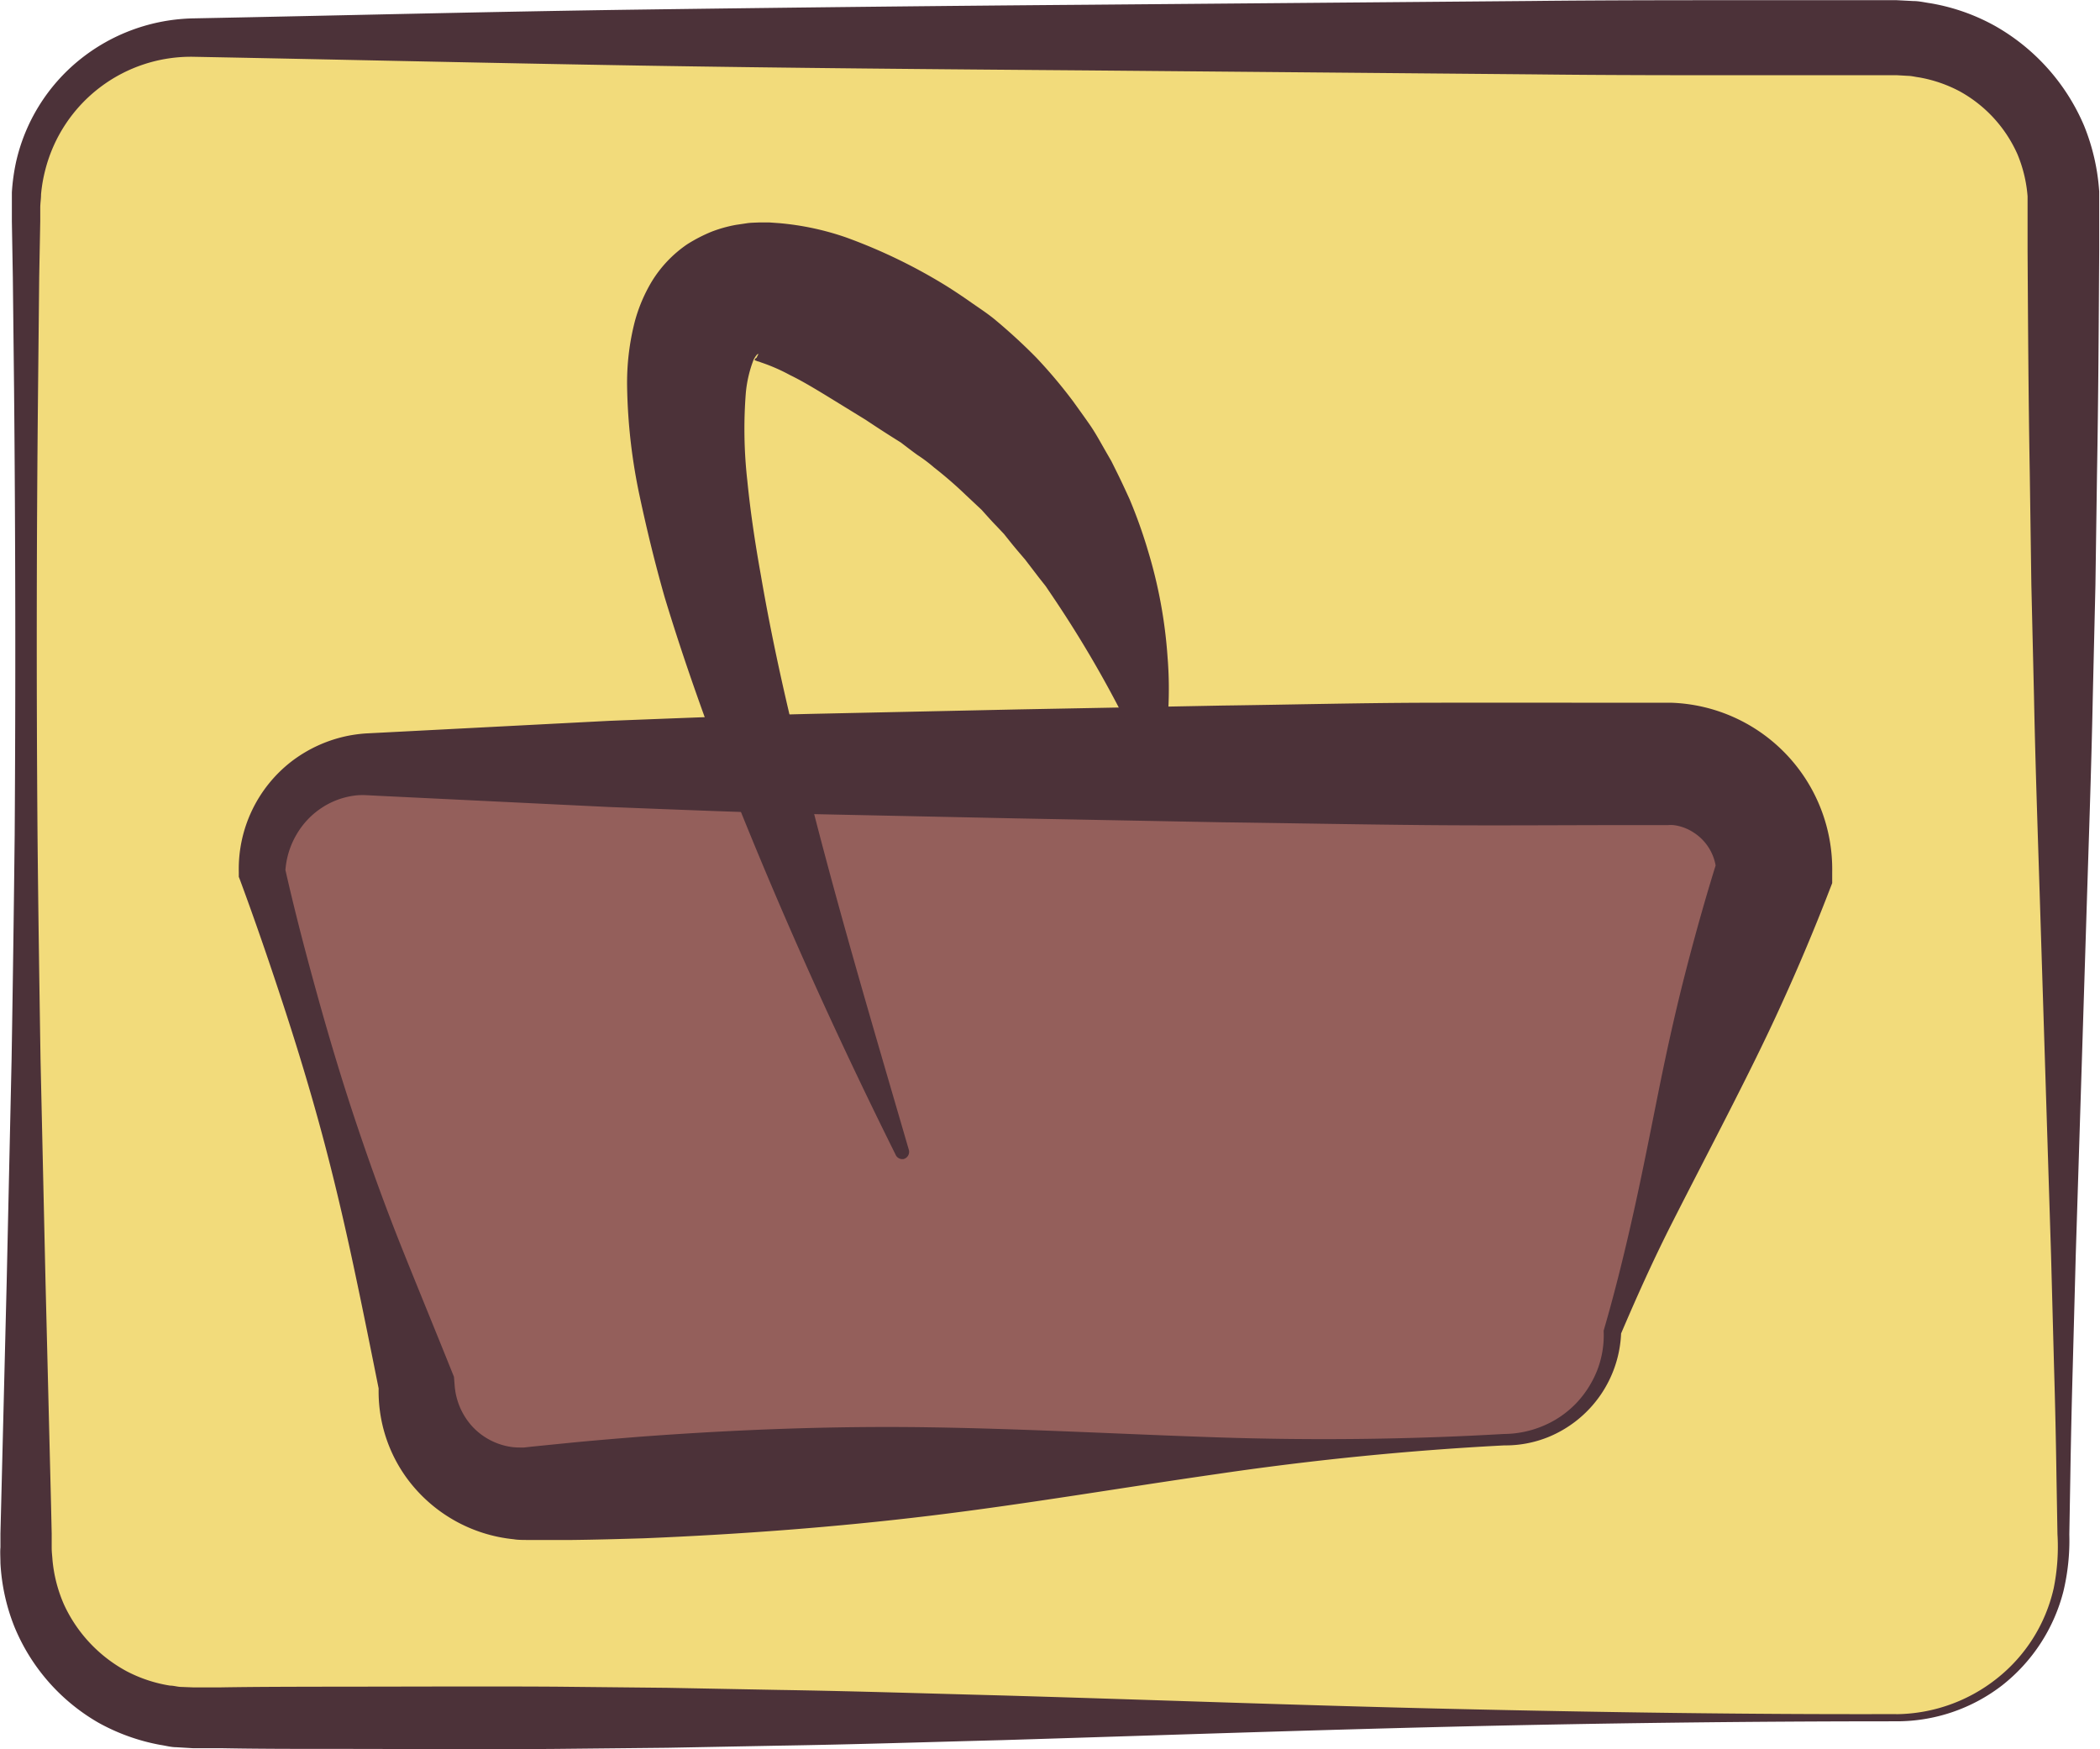 <svg id="Layer_1" data-name="Layer 1" xmlns="http://www.w3.org/2000/svg" viewBox="0 0 238.93 199.01"><defs><style>.cls-1{fill:#f2db7b;}.cls-2{fill:#4c3239;}.cls-3{fill:#945f5b;}</style></defs><rect class="cls-1" x="2.95" y="4.28" width="231.85" height="191.14" rx="19.06"/><path class="cls-2" d="M394.27,516.82c-16.94,0-33.89.21-50.83.62s-33.88,1-50.82,1.52c-8.48.22-16.95.5-25.42.63l-12.7.24-12.71.13c-8.47.07-16.94,0-25.41,0-4.24,0-8.48,0-12.71-.08l-3.19,0-1.86-.11c-.63,0-1.24-.18-1.86-.27a23.06,23.06,0,0,1-7-2.51,22.41,22.41,0,0,1-9.61-11,22.75,22.75,0,0,1-1.56-7.17c0-.59-.05-1.26,0-1.78l0-1.59.08-3.18.63-25.41.56-25.41q.21-12.71.35-25.42.17-25.41-.07-50.82L180,352.52l-.11-6.35,0-1.59c0-.53,0-1.14,0-1.7a23.05,23.05,0,0,1,.47-3.43,20.84,20.84,0,0,1,7.19-11.62,21.26,21.26,0,0,1,13-4.75c17-.33,33.89-.77,50.83-1s33.88-.42,50.83-.55L353,321.1c8.47-.09,17-.09,25.42-.09l12.7,0h3.19l1.94.1c.65,0,1.28.16,1.93.25a23,23,0,0,1,7.31,2.56,23.67,23.67,0,0,1,10.16,11.35,24.14,24.14,0,0,1,1.73,7.51l0,1c0,.32,0,.66,0,.9v1.59l0,3.17c-.05,8.48-.1,16.95-.25,25.42l-.18,12.7-.3,12.71c-.17,8.47-.48,16.94-.74,25.41l-.8,25.42-.4,12.7-.34,12.71q-.18,6.36-.28,12.71l-.11,6.35a24.92,24.92,0,0,1-.67,6.45,19.85,19.85,0,0,1-7,10.73A19.61,19.61,0,0,1,394.27,516.82Zm0-.81a18.67,18.67,0,0,0,11.48-4.07,18.17,18.17,0,0,0,6.45-10.25,23.81,23.81,0,0,0,.43-6.17l-.11-6.35q-.09-6.36-.28-12.71l-.34-12.71-.4-12.7-.8-25.42c-.26-8.47-.57-16.94-.74-25.41l-.3-12.71-.18-12.7c-.15-8.47-.2-16.94-.25-25.42l0-3.17v-1.59c0-.29,0-.48,0-.69l0-.62a15.54,15.54,0,0,0-1.16-4.8,15.22,15.22,0,0,0-6.58-7.15,15.57,15.57,0,0,0-4.63-1.58c-.41-.05-.8-.16-1.22-.17l-1.23-.07H378.44c-8.47,0-16.95,0-25.42-.1L302.2,329c-16.95-.13-33.89-.27-50.83-.55s-33.88-.68-50.83-1a17.1,17.1,0,0,0-16.83,12.8,17,17,0,0,0-.5,2.85c0,.49-.08.94-.09,1.47l0,1.59-.12,6.35-.13,12.71q-.26,25.41-.06,50.82c.08,8.47.21,16.95.34,25.42l.57,25.41.63,25.41.07,3.18,0,1.59c0,.54.06.92.09,1.39a16.25,16.25,0,0,0,1.33,5.14,16.44,16.44,0,0,0,7.12,7.55,16.07,16.07,0,0,0,4.93,1.63c.44,0,.86.15,1.3.15l1.3.05,3.17,0c4.23-.07,8.47-.07,12.71-.08,8.47,0,16.94-.05,25.41,0l12.71.13,12.7.24c8.47.13,16.94.41,25.42.63,16.94.49,33.88,1.13,50.82,1.52S377.33,516.05,394.27,516Z" transform="translate(-178.54 -320.99)"/><path class="cls-3" d="M349.68,484.78l-111.45,6.14A12.28,12.28,0,0,1,226,478.63L208.33,420.2a12.28,12.28,0,0,1,12.28-12.28H368.09a12.28,12.28,0,0,1,12.28,12.28L362,472.49A12.28,12.28,0,0,1,349.68,484.78Z" transform="translate(-178.54 -320.99)"/><path class="cls-2" d="M349.69,485.43q-16.33.85-32.63,3.25c-10.87,1.56-21.73,3.42-32.6,4.74S262.7,495.55,251.8,496c-2.72.08-5.45.16-8.17.19l-4.09,0h-1c-.35,0-1.13,0-1.53-.08a17.2,17.2,0,0,1-12.16-6.92,16.74,16.74,0,0,1-3.22-10.55l.18,1.26c-1-5-2-10-3.07-15s-2.23-9.95-3.55-14.86-2.8-9.79-4.38-14.62-3.23-9.65-5-14.42l-.1-.25,0-.53a15.46,15.46,0,0,1,5.94-12.56,15.67,15.67,0,0,1,6.69-3,16.4,16.4,0,0,1,1.85-.23l1.57-.08,2.9-.15L247.83,403c7.76-.3,15.51-.62,23.26-.8l23.26-.5,23.26-.44c7.75-.1,15.51-.3,23.26-.32s15.5,0,23.26,0l2.9,0h.73l.95,0A18.95,18.95,0,0,1,387,420.2v1.26l-.36.93q-2.5,6.47-5.39,12.8c-1.91,4.22-4,8.38-6.12,12.54s-4.27,8.29-6.38,12.45-4,8.37-5.82,12.64l.06-.33a13.34,13.34,0,0,1-8.31,12A13,13,0,0,1,349.69,485.43Zm0-1.3a11.59,11.59,0,0,0,4.45-.93,11.22,11.22,0,0,0,3.72-2.55,11.71,11.71,0,0,0,2.41-3.78,11,11,0,0,0,.73-4.38v-.12l.06-.21c1.29-4.44,2.4-9,3.4-13.5s1.9-9.12,2.82-13.69,1.93-9.12,3.09-13.61,2.42-8.95,3.82-13.35l-.37,2.19a5.62,5.62,0,0,0-2.5-4.44,5.41,5.41,0,0,0-2.37-.9,4.49,4.49,0,0,0-.64,0H367l-2.9,0c-7.76,0-15.51.07-23.26,0s-15.51-.22-23.26-.32l-23.26-.44-23.26-.49c-7.75-.19-15.5-.51-23.26-.81l-23.26-1.13-2.9-.14-1.35-.07a9.1,9.1,0,0,0-1,0,8.82,8.82,0,0,0-4,1.34,9.09,9.09,0,0,0-3,3.11A9.34,9.34,0,0,0,211,420.2l-.11-.78c1.12,5,2.4,9.9,3.76,14.8s2.82,9.77,4.44,14.6,3.35,9.61,5.25,14.35,3.85,9.47,5.75,14.21l.1.25.08,1a7.79,7.79,0,0,0,2,4.64,7.52,7.52,0,0,0,4.21,2.3,6.64,6.64,0,0,0,1.18.1,4.9,4.9,0,0,0,.5,0l1-.11,4.08-.41c2.72-.27,5.44-.49,8.17-.71,10.88-.81,21.78-1.23,32.69-1.07s21.84.77,32.76,1.14S338.77,484.76,349.66,484.13Z" transform="translate(-178.54 -320.99)"/><path class="cls-2" d="M280.43,452.34c-6.76-13.58-13-27.41-18.64-41.6-2.77-7.12-5.36-14.33-7.62-21.78-1.07-3.74-2-7.54-2.84-11.47a64.44,64.44,0,0,1-1.44-12.5,28,28,0,0,1,.88-7.44,18,18,0,0,1,1.87-4.44,13.91,13.91,0,0,1,4.09-4.33,17.75,17.75,0,0,1,2.77-1.43,15.27,15.27,0,0,1,2.79-.78l1.35-.2c.44-.05.83-.05,1.24-.07l1.23,0,1.11.08A31.5,31.5,0,0,1,274.8,348a61.84,61.84,0,0,1,11.38,5.5c.85.53,1.83,1.18,2.71,1.8s1.83,1.23,2.69,1.92a64.07,64.07,0,0,1,4.86,4.45,56.83,56.83,0,0,1,4.21,5c.63.88,1.27,1.76,1.88,2.64s1.13,1.83,1.66,2.76l.8,1.39.71,1.43c.47.95.91,1.91,1.35,2.87a56.28,56.28,0,0,1,2.11,5.91,54.31,54.31,0,0,1,2.22,12.07,44.61,44.61,0,0,1-.66,12.05A.89.89,0,0,1,309,408v0a129.7,129.7,0,0,0-10.76-19.25l-.73-1.08-.79-1-1.53-2c-.55-.65-1.11-1.29-1.63-1.94l-.8-1-.86-.91c-.58-.59-1.12-1.21-1.67-1.82l-1.78-1.67a46.77,46.77,0,0,0-3.63-3.15,17.48,17.48,0,0,0-1.9-1.43c-.64-.46-1.26-.94-1.89-1.42-1.35-.84-2.61-1.65-4-2.58l-4.51-2.77c-1.43-.87-2.8-1.69-4.1-2.32a20.75,20.75,0,0,0-3.27-1.43l-.29-.11a.59.59,0,0,1-.19-.05l-.17-.07-.06,0c-.09-.07,0-.06,0-.15s.18-.11.22-.24.23-.38.12-.35-.32.3-.51.68a14.08,14.08,0,0,0-.87,3.71,52.52,52.52,0,0,0,.17,10.05c.35,3.53.89,7.13,1.54,10.74,1.24,7.24,2.87,14.53,4.71,21.78,3.57,14.57,7.88,29,12.12,43.57a.85.85,0,0,1-.58,1.06A.84.84,0,0,1,280.43,452.34Z" transform="translate(-178.54 -320.99)"/></svg>